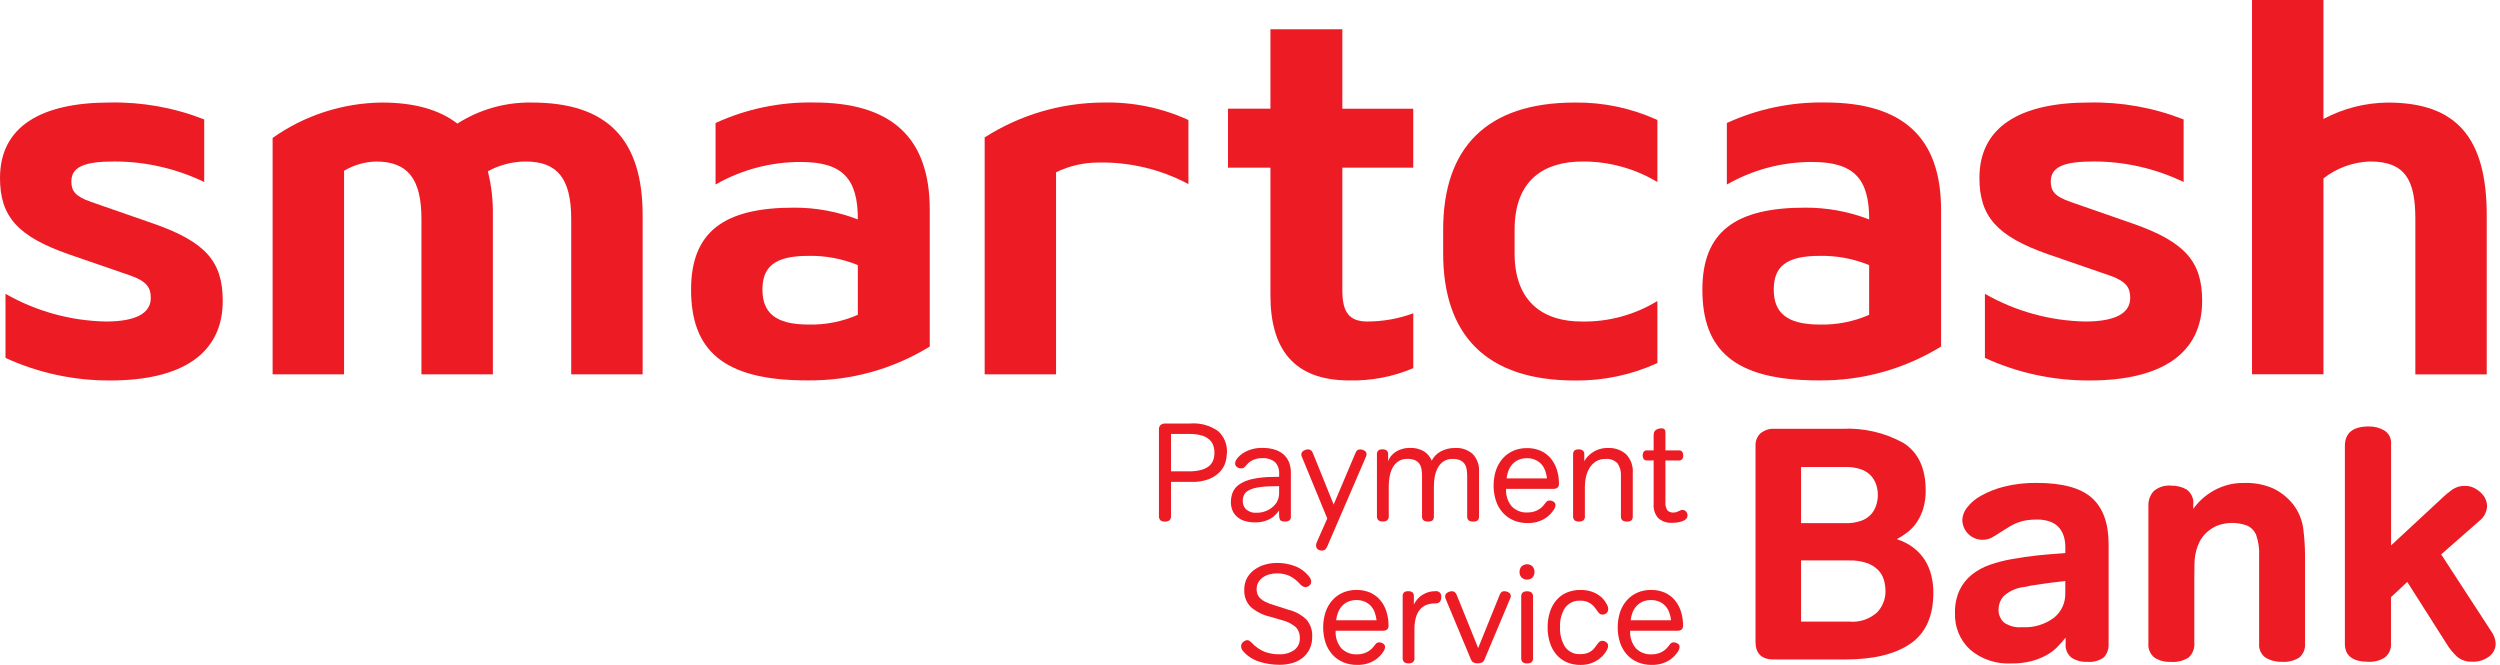 <svg width="376" height="100" viewBox="0 0 376 100" fill="none" xmlns="http://www.w3.org/2000/svg">
<g clip-path="url(#clip0_10_366)">
<path d="M23.059 33.623C31.019 36.399 33.5 39.407 33.5 45.27C33.5 53.137 27.415 57.222 16.601 57.222C11.159 57.255 5.775 56.097 0.827 53.831V44.192C5.43 46.822 10.62 48.254 15.921 48.356C20.424 48.356 22.679 47.121 22.679 44.807C22.679 43.267 22.079 42.341 19.75 41.489L10.363 38.25C2.63 35.552 0.001 32.545 0.001 26.761C0.001 19.047 6.16 15.419 16.522 15.419C21.374 15.324 26.197 16.189 30.713 17.965V27.372C26.496 25.342 21.876 24.287 17.196 24.286C12.613 24.286 10.734 25.132 10.734 27.294C10.734 28.683 11.261 29.529 13.737 30.38L23.059 33.623Z" fill="#EC1B24"/>
<path d="M51.743 56.297H41.001V20.745C45.815 17.34 51.552 15.484 57.448 15.423C62.327 15.423 66.082 16.501 68.79 18.588C72.126 16.454 76.018 15.353 79.978 15.423C91.394 15.423 96.652 20.977 96.652 32.392V56.302H85.911V32.933C85.911 26.839 83.809 24.294 79.079 24.294C77.084 24.295 75.122 24.799 73.374 25.76C73.914 27.928 74.168 30.157 74.127 32.391V56.301H63.385V32.933C63.385 26.839 61.283 24.294 56.552 24.294C54.858 24.338 53.204 24.816 51.748 25.682V56.297H51.743Z" fill="#EC1B24"/>
<path d="M103.937 43.57C103.937 34.857 108.894 31.229 119.409 31.229C122.696 31.218 125.956 31.819 129.023 33.001C129.023 26.986 126.847 24.362 120.462 24.362C115.958 24.345 111.528 25.515 107.619 27.754V18.5C112.256 16.375 117.312 15.32 122.412 15.414C133.975 15.414 139.833 20.582 139.833 31.531V52.119C134.283 55.536 127.875 57.302 121.358 57.209C108.589 57.221 103.937 52.514 103.937 43.57ZM129.017 47.351V39.868C126.66 38.905 124.131 38.433 121.585 38.48C116.327 38.48 114.673 40.252 114.673 43.57C114.673 46.962 116.548 48.812 121.585 48.812C124.139 48.874 126.676 48.376 129.017 47.351Z" fill="#EC1B24"/>
<path d="M178.732 27.685C174.578 25.464 169.923 24.349 165.214 24.447C163.002 24.44 160.818 24.942 158.83 25.913V56.297H148.094V20.666C153.433 17.256 159.632 15.437 165.967 15.423C170.368 15.321 174.734 16.219 178.737 18.048V27.687L178.732 27.685Z" fill="#EC1B24"/>
<path d="M191.074 16.349V4.397H201.889V16.349H212.551V25.219H201.889V43.728C201.889 46.967 202.944 48.356 205.644 48.356C208.003 48.353 210.343 47.935 212.556 47.12V55.371C209.519 56.66 206.241 57.289 202.942 57.217C194.456 57.217 191.073 52.359 191.073 44.413V25.214H184.689V16.344H191.069L191.074 16.349Z" fill="#EC1B24"/>
<path d="M227.794 38.097C227.794 45.58 232.297 48.356 237.856 48.356C241.878 48.441 245.84 47.37 249.271 45.27V54.603C245.383 56.381 241.15 57.277 236.875 57.228C223.51 57.228 217.051 50.37 217.051 38.105V34.544C217.051 22.28 223.513 15.422 236.875 15.422C241.15 15.372 245.383 16.268 249.271 18.046V27.379C245.872 25.335 241.975 24.268 238.009 24.293C232.378 24.293 227.795 26.918 227.795 34.552L227.794 38.097Z" fill="#EC1B24"/>
<path d="M256.038 43.57C256.038 34.857 260.995 31.229 271.51 31.229C274.797 31.218 278.057 31.819 281.124 33.001C281.124 26.986 278.948 24.362 272.564 24.362C268.059 24.345 263.629 25.515 259.72 27.754V18.5C264.357 16.375 269.413 15.32 274.513 15.414C286.076 15.414 291.934 20.582 291.934 31.531V52.119C286.385 55.536 279.976 57.302 273.459 57.209C260.696 57.221 256.038 52.514 256.038 43.57ZM281.119 47.351V39.868C278.761 38.905 276.232 38.433 273.686 38.48C268.429 38.48 266.774 40.252 266.774 43.57C266.774 46.962 268.65 48.812 273.686 48.812C276.241 48.875 278.779 48.376 281.12 47.351H281.119Z" fill="#EC1B24"/>
<path d="M320.762 33.623C328.722 36.399 331.203 39.407 331.203 45.27C331.203 53.137 325.118 57.222 314.304 57.222C308.862 57.254 303.479 56.097 298.531 53.83V44.191C303.134 46.821 308.324 48.253 313.624 48.356C318.128 48.356 320.383 47.12 320.383 44.807C320.383 43.267 319.783 42.341 317.454 41.489L308.067 38.25C300.334 35.552 297.705 32.545 297.705 26.761C297.705 19.047 303.864 15.419 314.226 15.419C319.078 15.323 323.901 16.189 328.417 17.965V27.372C324.2 25.342 319.58 24.287 314.9 24.285C310.317 24.285 308.438 25.132 308.438 27.294C308.438 28.682 308.965 29.529 311.441 30.38L320.762 33.623Z" fill="#EC1B24"/>
<path d="M363.269 56.295V32.928C363.269 26.993 361.694 24.288 356.436 24.288C353.895 24.37 351.446 25.262 349.447 26.834V56.291H338.704V0H349.445V17.893C352.429 16.304 355.753 15.458 359.133 15.427C369.495 15.427 374.005 20.748 374.005 32.396V56.306H363.264L363.269 56.295Z" fill="#EC1B24"/>
<path d="M290.776 89.136C290.776 92.67 289.626 95.228 287.325 96.81C285.024 98.392 281.757 99.183 277.524 99.184H266.777C264.946 99.184 264.03 98.301 264.03 96.536V66.995C264.019 66.661 264.077 66.328 264.202 66.017C264.326 65.707 264.515 65.427 264.754 65.193C265.359 64.683 266.141 64.432 266.93 64.494H277.027C280.249 64.321 283.454 65.058 286.277 66.621C288.512 68.04 289.627 70.431 289.624 73.794C289.634 74.681 289.516 75.565 289.274 76.419C289.064 77.153 288.744 77.852 288.325 78.491C287.942 79.07 287.47 79.585 286.927 80.016C286.411 80.423 285.859 80.782 285.278 81.09C286.198 81.379 287.061 81.826 287.829 82.409C288.501 82.93 289.076 83.564 289.528 84.284C289.964 84.995 290.285 85.771 290.477 86.583C290.678 87.419 290.778 88.276 290.776 89.136ZM282.427 74.437C282.428 73.909 282.343 73.386 282.177 72.886C282.003 72.352 281.707 71.866 281.312 71.467C280.917 71.068 280.435 70.767 279.903 70.587C279.155 70.334 278.368 70.216 277.579 70.238H270.88V78.684H277.579C278.368 78.706 279.155 78.588 279.903 78.335C280.463 78.138 280.969 77.813 281.38 77.385C281.741 76.992 282.012 76.523 282.171 76.013C282.34 75.504 282.427 74.972 282.428 74.437H282.427ZM283.578 88.934C283.58 88.343 283.495 87.754 283.328 87.187C283.159 86.618 282.849 86.102 282.427 85.686C281.944 85.223 281.364 84.874 280.729 84.663C279.89 84.391 279.011 84.264 278.129 84.288H270.876V93.488H278.129C278.882 93.56 279.642 93.475 280.36 93.239C281.078 93.002 281.74 92.62 282.303 92.115C283.126 91.261 283.584 90.12 283.58 88.934H283.578Z" fill="#EC1B24"/>
<path d="M317.123 96.785C317.158 97.166 317.112 97.551 316.987 97.914C316.862 98.276 316.662 98.608 316.399 98.887C315.677 99.391 314.799 99.621 313.923 99.537C313.085 99.583 312.255 99.365 311.549 98.912C311.239 98.657 310.996 98.329 310.844 97.958C310.691 97.587 310.632 97.184 310.673 96.785V95.884C310.29 96.371 309.881 96.838 309.448 97.282C308.962 97.776 308.407 98.198 307.799 98.532C307.082 98.926 306.318 99.228 305.526 99.433C304.546 99.679 303.538 99.796 302.528 99.782C300.266 99.911 298.04 99.169 296.306 97.709C295.55 97.008 294.954 96.151 294.562 95.198C294.169 94.244 293.988 93.216 294.031 92.186C293.998 91.016 294.229 89.854 294.705 88.785C295.137 87.874 295.768 87.071 296.551 86.436C297.375 85.78 298.306 85.272 299.304 84.935C300.386 84.56 301.498 84.275 302.627 84.083C303.892 83.853 305.167 83.665 306.452 83.532C307.736 83.399 309.125 83.282 310.626 83.183V82.233C310.625 81.734 310.557 81.237 310.424 80.756C310.29 80.276 310.061 79.827 309.75 79.437C309.4 79.012 308.945 78.685 308.431 78.488C307.759 78.237 307.046 78.118 306.329 78.138C305.835 78.137 305.341 78.17 304.852 78.237C304.41 78.305 303.975 78.413 303.553 78.562C303.101 78.727 302.665 78.937 302.254 79.187C301.805 79.451 301.294 79.772 300.728 80.136C300.336 80.412 299.927 80.662 299.503 80.884C299.06 81.098 298.572 81.201 298.08 81.185C297.295 81.163 296.55 80.838 296 80.278C295.45 79.718 295.139 78.967 295.131 78.182C295.167 77.515 295.411 76.876 295.83 76.355C296.405 75.613 297.129 74.999 297.956 74.554C299.056 73.943 300.234 73.481 301.456 73.181C303.052 72.79 304.692 72.605 306.336 72.63C310.171 72.63 312.929 73.38 314.611 74.88C316.293 76.379 317.135 78.713 317.136 81.88V96.79L317.123 96.785ZM310.626 87.387C309.361 87.519 308.149 87.673 307.003 87.835C305.857 87.998 304.994 88.151 304.429 88.284C303.26 88.406 302.163 88.905 301.303 89.707C300.855 90.231 300.599 90.893 300.579 91.582C300.557 91.956 300.616 92.331 300.753 92.68C300.889 93.03 301.1 93.345 301.37 93.605C302.172 94.167 303.148 94.424 304.123 94.329C305.84 94.439 307.541 93.934 308.922 92.906C309.467 92.465 309.904 91.904 310.199 91.268C310.494 90.631 310.638 89.935 310.62 89.233V87.387H310.626Z" fill="#EC1B24"/>
<path d="M337.572 72.638C339.058 72.588 340.536 72.871 341.899 73.465C343.056 74.023 344.072 74.835 344.873 75.838C345.724 76.933 346.26 78.238 346.424 79.614C346.586 80.916 346.67 82.226 346.675 83.538V96.785C346.71 97.178 346.651 97.573 346.503 97.939C346.355 98.304 346.121 98.629 345.823 98.887C345.049 99.378 344.137 99.606 343.223 99.537C342.355 99.57 341.496 99.353 340.747 98.912C340.411 98.674 340.144 98.352 339.973 97.978C339.802 97.603 339.733 97.191 339.772 96.781V83.652C339.833 82.565 339.68 81.477 339.324 80.448C339.064 79.821 338.572 79.318 337.951 79.044C336.49 78.503 334.881 78.513 333.427 79.073C332.837 79.33 332.296 79.687 331.828 80.129C331.421 80.511 331.082 80.961 330.828 81.458C330.616 81.874 330.448 82.311 330.326 82.762C330.148 83.432 330.055 84.122 330.05 84.816C330.03 85.583 330.025 86.239 330.025 86.77V96.64C330.064 97.05 330.011 97.463 329.867 97.85C329.724 98.236 329.495 98.585 329.198 98.87C328.39 99.393 327.43 99.63 326.471 99.544C325.606 99.591 324.748 99.363 324.019 98.894C323.704 98.637 323.457 98.306 323.3 97.931C323.142 97.556 323.08 97.148 323.119 96.743V76.094C323.083 75.289 323.36 74.5 323.891 73.893C324.254 73.575 324.679 73.334 325.139 73.188C325.599 73.041 326.084 72.991 326.565 73.041C327.368 73.025 328.162 73.224 328.863 73.618C329.225 73.878 329.509 74.231 329.685 74.641C329.862 75.05 329.923 75.5 329.863 75.941V76.543C330.657 75.424 331.689 74.494 332.885 73.821C334.31 73.004 335.931 72.595 337.572 72.638Z" fill="#EC1B24"/>
<path d="M356.219 99.531C353.851 99.531 352.668 98.631 352.67 96.832V67.086C352.67 65.121 353.87 64.138 356.269 64.137C357.083 64.124 357.886 64.331 358.593 64.737C358.937 64.949 359.215 65.254 359.396 65.615C359.576 65.977 359.653 66.382 359.616 66.785V82.03L367.162 75.03C367.704 74.499 368.288 74.014 368.91 73.579C369.461 73.231 370.104 73.056 370.756 73.077C371.233 73.071 371.705 73.182 372.129 73.401C372.524 73.602 372.887 73.862 373.202 74.174C373.463 74.434 373.675 74.739 373.827 75.075C373.985 75.438 374.062 75.831 374.054 76.228C374.015 76.65 373.888 77.06 373.681 77.43C373.474 77.8 373.192 78.124 372.853 78.378L367.153 83.379L374.699 94.977C375.084 95.503 375.309 96.128 375.349 96.778C375.35 97.156 375.262 97.53 375.092 97.868C374.923 98.206 374.677 98.501 374.375 98.727C373.636 99.286 372.725 99.566 371.8 99.519C370.983 99.558 370.181 99.292 369.55 98.771C368.904 98.172 368.349 97.482 367.902 96.723L362.054 87.522L359.603 89.82V96.718C359.641 97.123 359.579 97.531 359.422 97.906C359.265 98.281 359.017 98.612 358.702 98.868C357.965 99.346 357.096 99.578 356.219 99.531Z" fill="#EC1B24"/>
<path d="M175.204 78.447C174.966 78.462 174.73 78.396 174.534 78.26C174.448 78.171 174.383 78.065 174.344 77.948C174.304 77.832 174.29 77.708 174.303 77.586V64.6C174.291 64.472 174.309 64.342 174.354 64.222C174.4 64.102 174.473 63.994 174.567 63.906C174.769 63.758 175.016 63.683 175.266 63.695H179.002C180.49 63.572 181.974 63.975 183.196 64.832C183.65 65.24 184.006 65.745 184.237 66.311C184.469 66.876 184.569 67.486 184.531 68.096C184.523 68.552 184.457 69.005 184.334 69.445C184.187 69.976 183.919 70.467 183.551 70.877C183.099 71.368 182.547 71.756 181.931 72.014C181.072 72.354 180.152 72.512 179.229 72.477H176.118V77.591C176.132 77.714 176.118 77.839 176.076 77.956C176.034 78.073 175.966 78.179 175.877 78.265C175.679 78.399 175.442 78.463 175.204 78.447ZM178.753 70.89C179.378 70.905 180.002 70.837 180.608 70.688C181.044 70.586 181.453 70.393 181.81 70.123C182.099 69.892 182.322 69.588 182.455 69.242C182.591 68.875 182.657 68.486 182.651 68.094C182.654 67.71 182.591 67.329 182.464 66.967C182.336 66.62 182.121 66.311 181.839 66.071C181.502 65.796 181.111 65.595 180.692 65.481C180.121 65.326 179.53 65.254 178.939 65.268H176.119V70.89H178.753Z" fill="#EC1B24"/>
<path d="M192.384 71.713V71.29C192.409 70.966 192.368 70.64 192.262 70.332C192.156 70.025 191.988 69.743 191.768 69.503C191.204 69.058 190.49 68.846 189.774 68.912C189.206 68.901 188.645 69.048 188.155 69.335C187.986 69.433 187.832 69.554 187.697 69.694C187.578 69.826 187.475 69.935 187.392 70.029C187.295 70.161 187.175 70.274 187.038 70.364C186.922 70.423 186.793 70.452 186.663 70.447C186.441 70.449 186.225 70.378 186.047 70.245C185.96 70.19 185.889 70.114 185.84 70.023C185.791 69.933 185.766 69.831 185.766 69.728C185.764 69.636 185.774 69.543 185.795 69.453C185.821 69.374 185.852 69.296 185.889 69.222C185.96 69.094 186.044 68.973 186.14 68.862C186.341 68.619 186.576 68.406 186.838 68.232C187.213 67.977 187.62 67.775 188.049 67.632C188.632 67.442 189.243 67.352 189.856 67.368C190.54 67.351 191.221 67.454 191.87 67.672C192.364 67.842 192.815 68.119 193.188 68.485C193.517 68.813 193.766 69.213 193.916 69.652C194.07 70.095 194.148 70.561 194.147 71.03V77.744C194.147 78.207 193.847 78.438 193.252 78.438C192.848 78.438 192.602 78.344 192.508 78.162C192.408 77.922 192.363 77.663 192.376 77.404V76.773C192.223 76.988 192.055 77.192 191.874 77.384C191.66 77.608 191.418 77.802 191.155 77.964C190.836 78.155 190.491 78.301 190.132 78.397C189.685 78.516 189.224 78.572 188.763 78.564C188.214 78.575 187.667 78.497 187.143 78.334C186.727 78.2 186.343 77.982 186.016 77.694C185.721 77.427 185.491 77.095 185.346 76.725C185.197 76.347 185.122 75.944 185.124 75.538C185.119 75.018 185.218 74.502 185.414 74.021C185.628 73.537 185.977 73.125 186.419 72.834C186.995 72.46 187.636 72.196 188.309 72.056C189.286 71.845 190.283 71.736 191.283 71.732L192.384 71.713ZM191.237 73.141C190.509 73.142 189.783 73.205 189.066 73.329C188.604 73.406 188.159 73.558 187.747 73.781C187.461 73.934 187.23 74.173 187.088 74.466C186.965 74.752 186.905 75.06 186.911 75.371C186.907 75.599 186.949 75.825 187.033 76.036C187.118 76.247 187.243 76.44 187.403 76.602C187.624 76.794 187.881 76.938 188.159 77.027C188.438 77.116 188.732 77.147 189.022 77.119C189.646 77.127 190.26 76.971 190.804 76.667C191.301 76.402 191.722 76.014 192.025 75.539C192.284 75.07 192.407 74.538 192.38 74.003V73.116L191.237 73.141Z" fill="#EC1B24"/>
<path d="M199.608 82.213C199.533 82.38 199.426 82.53 199.293 82.656C199.149 82.765 198.971 82.817 198.791 82.804C198.572 82.809 198.358 82.738 198.185 82.602C198.103 82.536 198.037 82.451 197.993 82.354C197.95 82.257 197.93 82.152 197.935 82.046C197.936 81.962 197.946 81.878 197.964 81.795C197.991 81.67 198.036 81.55 198.096 81.436L199.622 77.985L195.969 69.105C195.914 68.973 195.855 68.834 195.801 68.716C195.749 68.606 195.72 68.487 195.718 68.366C195.717 68.251 195.746 68.138 195.803 68.039C195.86 67.939 195.943 67.857 196.042 67.8C196.255 67.659 196.506 67.585 196.761 67.588C197.081 67.588 197.318 67.785 197.471 68.179L200.582 75.883L203.86 68.139C203.918 67.981 204.01 67.838 204.13 67.721C204.242 67.631 204.383 67.584 204.526 67.589C204.769 67.588 205.007 67.652 205.216 67.776C205.313 67.83 205.394 67.909 205.45 68.005C205.506 68.102 205.534 68.211 205.531 68.323C205.528 68.434 205.503 68.545 205.457 68.647C205.408 68.766 205.354 68.888 205.3 69.016L199.608 82.213Z" fill="#EC1B24"/>
<path d="M218.877 67.376C219.83 67.325 220.765 67.646 221.486 68.271C221.829 68.636 222.092 69.07 222.257 69.543C222.423 70.016 222.487 70.519 222.446 71.018V77.714C222.446 78.206 222.16 78.452 221.589 78.452C220.978 78.452 220.665 78.206 220.665 77.714V71.591C220.669 71.231 220.638 70.871 220.572 70.517C220.521 70.223 220.403 69.945 220.228 69.705C220.049 69.48 219.815 69.306 219.548 69.198C219.198 69.069 218.825 69.009 218.451 69.022C217.97 69.005 217.496 69.137 217.093 69.4C216.734 69.649 216.44 69.982 216.237 70.369C216.019 70.783 215.868 71.228 215.789 71.688C215.702 72.167 215.657 72.652 215.657 73.139V77.707C215.657 78.2 215.371 78.446 214.799 78.446C214.189 78.446 213.876 78.199 213.876 77.707V71.584C213.88 71.224 213.849 70.864 213.783 70.51C213.732 70.217 213.614 69.939 213.438 69.698C213.259 69.474 213.025 69.299 212.759 69.192C212.408 69.062 212.036 69.002 211.662 69.015C211.182 68.998 210.709 69.127 210.304 69.384C209.944 69.629 209.65 69.959 209.448 70.344C209.233 70.759 209.081 71.203 208.999 71.663C208.912 72.142 208.868 72.627 208.868 73.114V77.598C208.882 77.719 208.868 77.842 208.826 77.956C208.784 78.071 208.716 78.174 208.626 78.257C208.431 78.385 208.2 78.447 207.967 78.434C207.738 78.448 207.511 78.386 207.322 78.257C207.236 78.172 207.171 78.068 207.131 77.954C207.091 77.84 207.077 77.718 207.091 77.598V68.378C207.077 68.264 207.088 68.149 207.124 68.04C207.16 67.931 207.219 67.831 207.298 67.748C207.481 67.622 207.702 67.563 207.923 67.58C208.148 67.564 208.371 67.623 208.559 67.748C208.641 67.829 208.703 67.928 208.74 68.038C208.778 68.147 208.79 68.263 208.775 68.378V69.367C208.822 69.237 208.878 69.11 208.943 68.989C209.081 68.727 209.265 68.493 209.485 68.295C209.784 68.025 210.127 67.809 210.499 67.655C211.005 67.451 211.548 67.354 212.093 67.369C212.821 67.338 213.542 67.518 214.17 67.886C214.694 68.218 215.1 68.707 215.327 69.284C215.63 68.695 216.103 68.211 216.685 67.895C217.359 67.537 218.114 67.358 218.877 67.376Z" fill="#EC1B24"/>
<path d="M234.467 72.767C234.467 73.273 234.182 73.525 233.609 73.525H226.512C226.449 74.477 226.751 75.418 227.358 76.154C227.666 76.47 228.039 76.716 228.451 76.876C228.863 77.035 229.305 77.104 229.745 77.077C230.103 77.083 230.46 77.03 230.8 76.92C231.071 76.83 231.328 76.703 231.564 76.541C231.753 76.412 231.924 76.26 232.076 76.089C232.208 75.936 232.317 75.804 232.4 75.693C232.479 75.576 232.573 75.47 232.681 75.378C232.802 75.3 232.946 75.264 233.09 75.275C233.296 75.28 233.496 75.345 233.666 75.463C233.753 75.516 233.824 75.59 233.873 75.679C233.923 75.768 233.948 75.868 233.947 75.969C233.929 76.205 233.85 76.433 233.716 76.628C233.569 76.854 233.405 77.068 233.224 77.268C232.996 77.521 232.737 77.742 232.452 77.927C232.099 78.155 231.716 78.333 231.315 78.455C230.807 78.606 230.279 78.677 229.749 78.667C229.023 78.677 228.303 78.538 227.633 78.258C227.015 77.995 226.463 77.6 226.013 77.102C225.553 76.582 225.205 75.974 224.99 75.315C224.517 73.826 224.517 72.227 224.99 70.737C225.207 70.084 225.552 69.48 226.004 68.961C226.439 68.463 226.98 68.068 227.586 67.804C228.242 67.523 228.95 67.383 229.664 67.396C230.374 67.383 231.079 67.522 231.731 67.804C232.31 68.067 232.823 68.455 233.232 68.941C233.649 69.447 233.962 70.029 234.155 70.656C234.369 71.339 234.474 72.051 234.467 72.767ZM229.668 68.912C229.23 68.902 228.796 68.984 228.392 69.153C228.042 69.306 227.727 69.531 227.469 69.813C227.213 70.097 227.011 70.425 226.873 70.782C226.725 71.156 226.63 71.549 226.592 71.949H232.666C232.623 71.558 232.535 71.173 232.403 70.802C232.278 70.447 232.087 70.118 231.841 69.833C231.587 69.553 231.279 69.329 230.935 69.173C230.536 68.996 230.104 68.907 229.668 68.912Z" fill="#EC1B24"/>
<path d="M238.37 77.606C238.385 77.727 238.371 77.85 238.329 77.964C238.287 78.079 238.218 78.182 238.129 78.265C237.934 78.393 237.703 78.455 237.47 78.442C237.241 78.456 237.014 78.394 236.825 78.265C236.739 78.18 236.673 78.076 236.633 77.962C236.594 77.848 236.58 77.726 236.594 77.606V68.386C236.58 68.272 236.591 68.156 236.627 68.048C236.663 67.939 236.722 67.839 236.801 67.755C236.984 67.63 237.205 67.571 237.426 67.588C237.651 67.572 237.874 67.631 238.062 67.755C238.143 67.837 238.206 67.936 238.243 68.046C238.281 68.155 238.292 68.271 238.278 68.386V69.375C238.481 69.001 238.749 68.666 239.069 68.386C239.399 68.103 239.769 67.869 240.166 67.692C240.705 67.464 241.286 67.357 241.87 67.377C242.846 67.334 243.802 67.664 244.544 68.3C244.907 68.673 245.186 69.12 245.362 69.61C245.539 70.1 245.609 70.622 245.567 71.141V77.707C245.567 78.2 245.282 78.446 244.711 78.446C244.1 78.446 243.788 78.199 243.788 77.707V71.583C243.832 70.912 243.652 70.245 243.276 69.688C243.039 69.444 242.749 69.258 242.429 69.144C242.109 69.03 241.768 68.99 241.43 69.028C240.938 69.015 240.453 69.143 240.032 69.397C239.645 69.64 239.32 69.968 239.082 70.358C238.834 70.766 238.651 71.211 238.54 71.676C238.424 72.148 238.364 72.633 238.364 73.119V77.603L238.37 77.606Z" fill="#EC1B24"/>
<path d="M247.768 69.252C247.665 69.266 247.56 69.255 247.462 69.22C247.365 69.185 247.277 69.127 247.206 69.051C247.109 68.881 247.058 68.689 247.058 68.494C247.058 68.299 247.109 68.107 247.206 67.938C247.277 67.862 247.365 67.805 247.463 67.769C247.561 67.734 247.665 67.723 247.768 67.736H248.708V65.572C248.699 65.372 248.724 65.172 248.782 64.981C248.843 64.84 248.949 64.722 249.083 64.646C249.327 64.495 249.608 64.415 249.895 64.415C250.284 64.415 250.481 64.617 250.481 65.026V67.738H252.444C252.547 67.725 252.652 67.736 252.75 67.771C252.848 67.806 252.935 67.864 253.006 67.94C253.114 68.105 253.165 68.3 253.154 68.497C253.166 68.693 253.114 68.889 253.006 69.053C252.935 69.129 252.847 69.186 252.749 69.221C252.652 69.256 252.547 69.268 252.444 69.255H250.481V75.482C250.437 75.923 250.535 76.366 250.762 76.747C250.885 76.87 251.034 76.964 251.198 77.022C251.363 77.08 251.538 77.101 251.711 77.082C251.857 77.086 252.002 77.064 252.14 77.017C252.25 76.979 252.358 76.935 252.464 76.885C252.563 76.841 252.657 76.802 252.745 76.754C252.847 76.707 252.958 76.685 253.069 76.689C253.168 76.69 253.265 76.713 253.354 76.756C253.442 76.8 253.52 76.862 253.581 76.94C253.729 77.108 253.808 77.326 253.803 77.55C253.803 77.885 253.586 78.15 253.158 78.341C252.639 78.546 252.085 78.643 251.528 78.626C251.144 78.657 250.757 78.611 250.391 78.49C250.025 78.369 249.687 78.176 249.397 77.922C249.152 77.642 248.966 77.316 248.847 76.964C248.729 76.612 248.681 76.24 248.707 75.869V69.247L247.768 69.252Z" fill="#EC1B24"/>
<path d="M193.845 91.725C194.849 91.973 195.768 92.484 196.508 93.207C197.1 93.915 197.402 94.82 197.355 95.742C197.372 96.403 197.232 97.06 196.946 97.656C196.686 98.171 196.317 98.621 195.863 98.975C195.397 99.331 194.865 99.592 194.298 99.743C193.702 99.905 193.088 99.986 192.471 99.984C191.455 99.988 190.445 99.839 189.473 99.541C188.542 99.261 187.703 98.738 187.042 98.025C186.897 97.888 186.786 97.719 186.717 97.533C186.684 97.412 186.666 97.288 186.663 97.163C186.666 97.044 186.696 96.928 186.751 96.822C186.806 96.716 186.883 96.624 186.978 96.553C187.152 96.384 187.381 96.286 187.623 96.277C187.745 96.29 187.86 96.336 187.958 96.409C188.055 96.478 188.145 96.555 188.229 96.64C188.778 97.245 189.453 97.722 190.207 98.038C190.917 98.293 191.668 98.418 192.422 98.407C193.203 98.439 193.974 98.222 194.623 97.787C194.909 97.581 195.138 97.306 195.29 96.987C195.441 96.669 195.51 96.318 195.49 95.966C195.506 95.66 195.459 95.355 195.351 95.068C195.244 94.782 195.078 94.521 194.865 94.302C194.265 93.801 193.557 93.447 192.797 93.268L190.981 92.74C189.912 92.494 188.919 91.988 188.091 91.268C187.763 90.926 187.509 90.519 187.346 90.073C187.183 89.628 187.113 89.153 187.142 88.68C187.124 88.046 187.279 87.42 187.59 86.868C187.883 86.37 188.281 85.944 188.757 85.617C189.239 85.287 189.775 85.042 190.34 84.893C190.902 84.742 191.481 84.665 192.062 84.662C192.985 84.657 193.901 84.82 194.764 85.145C195.611 85.473 196.352 86.026 196.906 86.745C197 86.866 197.078 86.999 197.137 87.141C197.179 87.247 197.201 87.361 197.202 87.475C197.204 87.588 197.181 87.7 197.134 87.802C197.087 87.904 197.018 87.995 196.931 88.066C196.772 88.214 196.563 88.296 196.346 88.297C196.212 88.299 196.08 88.267 195.962 88.204C195.811 88.115 195.674 88.006 195.553 87.879C195.108 87.354 194.562 86.924 193.948 86.614C193.35 86.351 192.701 86.222 192.048 86.236C191.667 86.234 191.288 86.284 190.92 86.383C190.574 86.475 190.246 86.624 189.951 86.827C189.668 87.021 189.432 87.276 189.261 87.574C189.083 87.893 188.992 88.253 188.997 88.618C188.995 88.864 189.033 89.108 189.111 89.342C189.195 89.575 189.33 89.787 189.506 89.961C189.734 90.187 189.999 90.372 190.29 90.507C190.693 90.702 191.111 90.863 191.54 90.99L193.845 91.725Z" fill="#EC1B24"/>
<path d="M208.835 94.102C208.835 94.609 208.55 94.861 207.979 94.861H200.88C200.816 95.813 201.119 96.753 201.726 97.489C202.034 97.805 202.407 98.052 202.819 98.211C203.231 98.37 203.672 98.439 204.113 98.412C204.471 98.419 204.828 98.366 205.168 98.255C205.439 98.165 205.696 98.038 205.932 97.877C206.12 97.748 206.292 97.596 206.444 97.424C206.576 97.272 206.684 97.14 206.768 97.029C206.847 96.911 206.941 96.805 207.049 96.714C207.17 96.635 207.314 96.599 207.458 96.611C207.664 96.615 207.864 96.681 208.034 96.798C208.121 96.851 208.192 96.925 208.241 97.014C208.291 97.103 208.316 97.203 208.315 97.304C208.297 97.541 208.218 97.768 208.084 97.964C207.937 98.189 207.772 98.403 207.592 98.603C207.364 98.856 207.105 99.078 206.819 99.263C206.467 99.491 206.084 99.668 205.683 99.79C205.175 99.941 204.647 100.012 204.117 100.001C203.391 100.011 202.671 99.872 202.001 99.593C201.383 99.329 200.831 98.934 200.381 98.436C199.921 97.916 199.573 97.308 199.358 96.649C198.885 95.16 198.885 93.561 199.358 92.072C199.575 91.418 199.92 90.813 200.372 90.294C200.807 89.796 201.348 89.401 201.954 89.137C202.61 88.856 203.318 88.716 204.032 88.728C204.742 88.716 205.447 88.855 206.099 89.137C206.678 89.4 207.191 89.788 207.6 90.274C208.017 90.78 208.33 91.362 208.523 91.988C208.737 92.672 208.842 93.386 208.835 94.102ZM204.035 90.248C203.598 90.237 203.164 90.319 202.76 90.489C202.41 90.641 202.095 90.866 201.837 91.148C201.581 91.432 201.378 91.761 201.241 92.118C201.093 92.492 200.998 92.884 200.96 93.285H207.034C206.991 92.893 206.903 92.508 206.771 92.137C206.646 91.782 206.455 91.453 206.209 91.168C205.955 90.889 205.647 90.665 205.303 90.509C204.904 90.331 204.472 90.242 204.035 90.248Z" fill="#EC1B24"/>
<path d="M212.74 98.934C212.754 99.056 212.74 99.178 212.698 99.293C212.656 99.408 212.588 99.511 212.498 99.594C212.303 99.722 212.072 99.784 211.839 99.771C211.61 99.785 211.383 99.723 211.194 99.594C211.108 99.508 211.043 99.405 211.003 99.291C210.963 99.176 210.949 99.055 210.963 98.934V89.715C210.949 89.601 210.96 89.485 210.996 89.376C211.032 89.267 211.091 89.168 211.17 89.084C211.353 88.959 211.574 88.9 211.795 88.917C212.02 88.901 212.243 88.96 212.431 89.084C212.513 89.166 212.575 89.265 212.612 89.374C212.65 89.484 212.662 89.6 212.647 89.715V90.916C212.936 90.311 213.392 89.801 213.962 89.447C214.531 89.093 215.19 88.909 215.861 88.918C215.983 88.894 216.109 88.9 216.228 88.936C216.347 88.972 216.455 89.037 216.544 89.124C216.632 89.211 216.698 89.319 216.735 89.438C216.772 89.556 216.779 89.682 216.757 89.804C216.778 90.06 216.704 90.314 216.55 90.518C216.457 90.603 216.348 90.667 216.229 90.707C216.11 90.746 215.985 90.761 215.86 90.749C213.773 90.749 212.729 92.061 212.729 94.687V98.934H212.74Z" fill="#EC1B24"/>
<path d="M217.581 90.439C217.527 90.307 217.473 90.168 217.424 90.05C217.376 89.939 217.351 89.821 217.35 89.7C217.349 89.586 217.378 89.473 217.435 89.373C217.492 89.274 217.575 89.191 217.674 89.135C217.888 88.994 218.138 88.921 218.393 88.924C218.713 88.924 218.95 89.121 219.103 89.514L222.317 97.469L225.55 89.469C225.608 89.312 225.7 89.169 225.821 89.052C225.932 88.961 226.073 88.914 226.216 88.92C226.459 88.918 226.698 88.983 226.906 89.107C227.004 89.16 227.084 89.239 227.14 89.336C227.196 89.432 227.224 89.542 227.221 89.653C227.218 89.765 227.193 89.875 227.147 89.977C227.099 90.096 227.044 90.219 226.99 90.347L223.254 99.227C223.189 99.389 223.075 99.527 222.93 99.623C222.717 99.72 222.485 99.77 222.251 99.77C222.016 99.77 221.785 99.72 221.571 99.623C221.426 99.527 221.313 99.389 221.247 99.227L217.581 90.439Z" fill="#EC1B24"/>
<path d="M228.54 86.019C228.531 85.863 228.555 85.706 228.611 85.559C228.667 85.412 228.753 85.278 228.864 85.168C229.085 84.971 229.371 84.862 229.667 84.862C229.963 84.862 230.248 84.971 230.469 85.168C230.679 85.402 230.794 85.705 230.794 86.019C230.794 86.334 230.679 86.637 230.469 86.871C230.248 87.068 229.963 87.177 229.667 87.177C229.371 87.177 229.086 87.068 228.864 86.871C228.753 86.76 228.667 86.627 228.611 86.48C228.555 86.334 228.531 86.176 228.54 86.019ZM228.791 89.766C228.776 89.646 228.789 89.524 228.829 89.41C228.869 89.295 228.935 89.192 229.021 89.107C229.211 88.978 229.438 88.916 229.666 88.93C229.899 88.917 230.13 88.979 230.326 89.107C230.414 89.191 230.482 89.294 230.524 89.408C230.565 89.523 230.58 89.645 230.567 89.766V98.942C230.582 99.064 230.567 99.186 230.525 99.301C230.483 99.416 230.415 99.519 230.326 99.602C230.13 99.73 229.899 99.791 229.666 99.778C229.438 99.793 229.211 99.731 229.021 99.602C228.936 99.516 228.87 99.413 228.83 99.299C228.79 99.184 228.777 99.063 228.791 98.942V89.766Z" fill="#EC1B24"/>
<path d="M240.168 96.977C240.284 96.802 240.421 96.641 240.577 96.5C240.701 96.41 240.852 96.367 241.005 96.377C241.215 96.382 241.418 96.456 241.582 96.588C241.668 96.647 241.739 96.725 241.788 96.817C241.837 96.909 241.862 97.012 241.862 97.116C241.862 97.314 241.811 97.508 241.715 97.681C241.606 97.899 241.478 98.107 241.331 98.301C241.113 98.594 240.852 98.853 240.558 99.069C240.196 99.344 239.796 99.566 239.371 99.728C238.84 99.922 238.278 100.016 237.712 100.004C236.987 100.017 236.268 99.874 235.602 99.586C235.006 99.317 234.478 98.918 234.057 98.419C233.622 97.892 233.296 97.285 233.096 96.632C232.867 95.892 232.754 95.122 232.761 94.348C232.754 93.576 232.867 92.809 233.096 92.073C233.297 91.423 233.623 90.819 234.057 90.295C234.475 89.795 235.004 89.399 235.602 89.138C236.269 88.856 236.988 88.717 237.712 88.73C238.246 88.72 238.778 88.795 239.288 88.951C239.702 89.081 240.095 89.268 240.455 89.508C240.756 89.711 241.023 89.96 241.247 90.246C241.427 90.476 241.584 90.724 241.715 90.985C241.766 91.085 241.807 91.191 241.837 91.3C241.866 91.402 241.879 91.509 241.877 91.615C241.882 91.729 241.86 91.843 241.813 91.947C241.766 92.051 241.695 92.143 241.607 92.215C241.444 92.356 241.236 92.435 241.021 92.437C240.887 92.442 240.754 92.41 240.637 92.343C240.484 92.225 240.354 92.08 240.254 91.914C240.17 91.801 240.066 91.659 239.938 91.477C239.802 91.28 239.64 91.102 239.456 90.949C239.24 90.769 238.998 90.625 238.737 90.52C238.407 90.395 238.056 90.335 237.703 90.344C237.258 90.311 236.811 90.392 236.406 90.579C236 90.766 235.649 91.052 235.385 91.412C234.84 92.281 234.577 93.297 234.632 94.321C234.575 95.366 234.837 96.403 235.385 97.295C235.646 97.659 235.997 97.95 236.402 98.14C236.808 98.331 237.256 98.414 237.703 98.383C238.028 98.391 238.352 98.346 238.663 98.251C238.906 98.173 239.135 98.057 239.342 97.907C239.519 97.781 239.677 97.63 239.81 97.459C239.941 97.283 240.054 97.129 240.168 96.977Z" fill="#EC1B24"/>
<path d="M253.133 94.102C253.133 94.609 252.847 94.861 252.276 94.861H245.177C245.113 95.813 245.416 96.753 246.023 97.489C246.331 97.805 246.704 98.052 247.116 98.211C247.528 98.37 247.969 98.439 248.41 98.412C248.768 98.419 249.125 98.366 249.465 98.255C249.736 98.165 249.993 98.038 250.229 97.877C250.417 97.748 250.589 97.596 250.741 97.424C250.873 97.272 250.981 97.14 251.065 97.029C251.144 96.911 251.238 96.805 251.346 96.714C251.467 96.635 251.611 96.599 251.755 96.611C251.961 96.615 252.161 96.681 252.331 96.798C252.418 96.851 252.489 96.925 252.538 97.014C252.588 97.103 252.613 97.203 252.612 97.304C252.594 97.541 252.515 97.768 252.381 97.964C252.234 98.189 252.069 98.403 251.889 98.603C251.661 98.856 251.402 99.078 251.116 99.263C250.764 99.491 250.381 99.668 249.98 99.79C249.472 99.941 248.944 100.012 248.414 100.001C247.688 100.011 246.968 99.872 246.298 99.593C245.68 99.329 245.127 98.934 244.678 98.436C244.218 97.917 243.87 97.308 243.655 96.649C243.182 95.16 243.182 93.561 243.655 92.072C243.872 91.418 244.216 90.813 244.669 90.294C245.104 89.796 245.645 89.401 246.251 89.137C246.907 88.856 247.615 88.716 248.328 88.728C249.039 88.716 249.744 88.855 250.396 89.137C250.975 89.4 251.488 89.788 251.897 90.274C252.314 90.78 252.627 91.362 252.82 91.988C253.034 92.672 253.14 93.386 253.133 94.102ZM248.328 90.248C247.891 90.237 247.456 90.319 247.053 90.489C246.703 90.641 246.388 90.866 246.13 91.148C245.874 91.432 245.671 91.761 245.534 92.118C245.386 92.492 245.291 92.884 245.253 93.285H251.327C251.284 92.893 251.196 92.508 251.064 92.137C250.939 91.782 250.749 91.453 250.503 91.168C250.249 90.889 249.941 90.665 249.597 90.509C249.198 90.331 248.765 90.242 248.328 90.248Z" fill="#EC1B24"/>
</g>
<defs>
<clipPath id="clip0_10_366">
<rect width="375.353" height="100" fill="white"/>
</clipPath>
</defs>
</svg>
